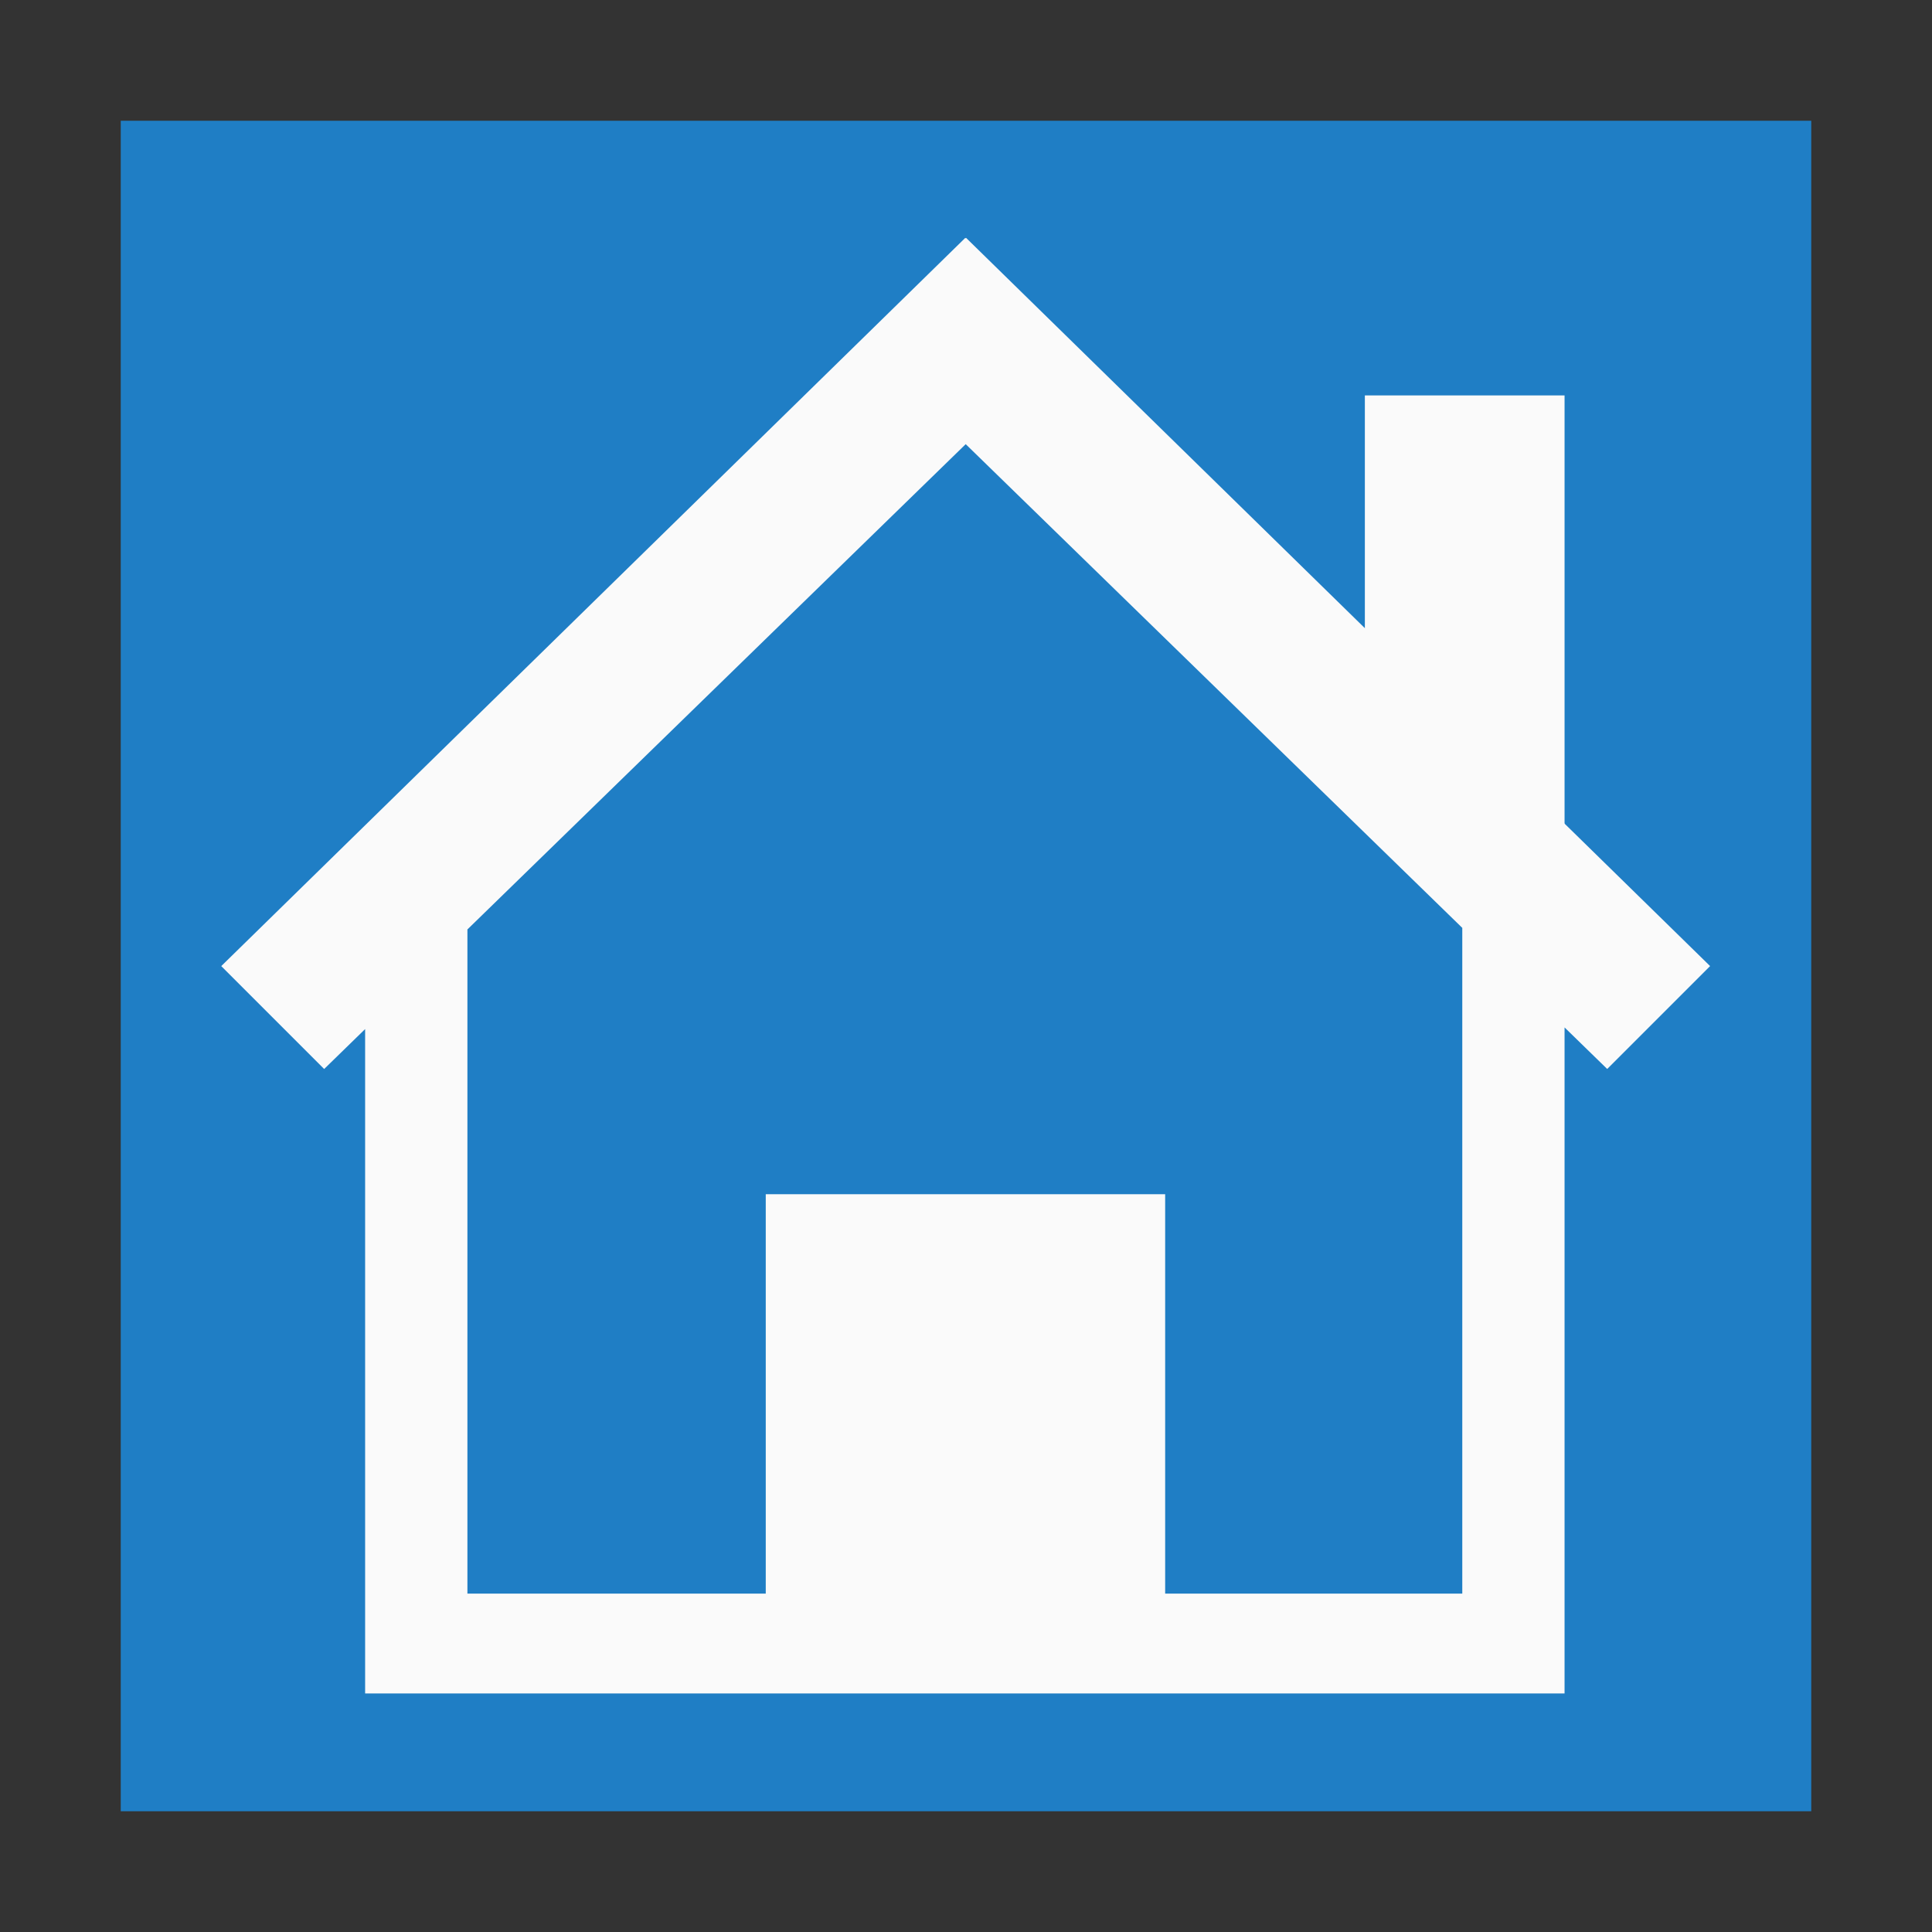<?xml version="1.0" encoding="UTF-8" standalone="no"?>
<svg
   xmlns:dc="http://purl.org/dc/elements/1.1/"
   xmlns:cc="http://creativecommons.org/ns#"
   xmlns:rdf="http://www.w3.org/1999/02/22-rdf-syntax-ns#"
   xmlns:svg="http://www.w3.org/2000/svg"
   xmlns="http://www.w3.org/2000/svg"
   xmlns:sodipodi="http://sodipodi.sourceforge.net/DTD/sodipodi-0.dtd"
   xmlns:inkscape="http://www.inkscape.org/namespaces/inkscape"
   width="96"
   version="1.0"
   height="96"
   id="svg21093"
   inkscape:version="0.91 r13725"
   sodipodi:docname="spacefm.svg">
  <rect width="100%" height="100%" fill="#333333" stroke="none"/>
  <defs
     id="defs21108" />
  <sodipodi:namedview
     pagecolor="#ffffff"
     bordercolor="#666666"
     borderopacity="1"
     objecttolerance="10"
     gridtolerance="10"
     guidetolerance="10"
     inkscape:pageopacity="0"
     inkscape:pageshadow="2"
     inkscape:window-width="640"
     inkscape:window-height="480"
     id="namedview21106"
     showgrid="false"
     inkscape:zoom="4.4783429"
     inkscape:cx="16.994036"
     inkscape:cy="38.058875"
     inkscape:current-layer="svg21093" />
  <rect
     style="opacity:1;fill:#1f7ec5;fill-opacity:1;fill-rule:evenodd;stroke:none;stroke-width:1;stroke-linecap:butt;stroke-linejoin:miter;stroke-miterlimit:4;stroke-dasharray:none;stroke-opacity:1"
     id="rect26514"
     width="84"
     height="84"
     x="6"
     y="6" />
  <g
     id="g26508"
     transform="matrix(1.233,0,0,1.233,-11.2,-11.2)">
    <path
       inkscape:connector-curvature="0"
       d="M 47.983,18.671 18,48.017 l 4.147,4.147 1.651,-1.609 0,26.774 48.337,0 0,-5.866 0,-20.974 1.718,1.674 4.147,-4.147 -29.983,-29.346 -0.016,0.018 -0.018,-0.018 z"
       id="path4163"
       style="fill:#fafafa;fill-rule:evenodd;stroke:none" />
    <path
       inkscape:connector-curvature="0"
       d="m 48.001,26.983 20.012,19.494 0,26.829 -40.093,0 0,-26.766 20.08,-19.556 z"
       id="path4158"
       style="fill:#1f7ec5;fill-rule:evenodd;stroke:none" />
    <rect
       width="16.096"
       x="39.943"
       y="57.21"
       height="17.437"
       id="rect4151"
       style="fill:#fafafa;fill-rule:evenodd;stroke:none;stroke-width:2;stroke-linecap:round;stroke-linejoin:round" />
    <path
       id="rect4153"
       d="m 64.087,25.018 8.048,0 0,18.644 -8.048,-2.549 z"
       inkscape:connector-curvature="0"
       style="fill:#fafafa;fill-rule:evenodd;stroke:none;stroke-width:2;stroke-linecap:round;stroke-linejoin:round" />
  </g>
</svg>
